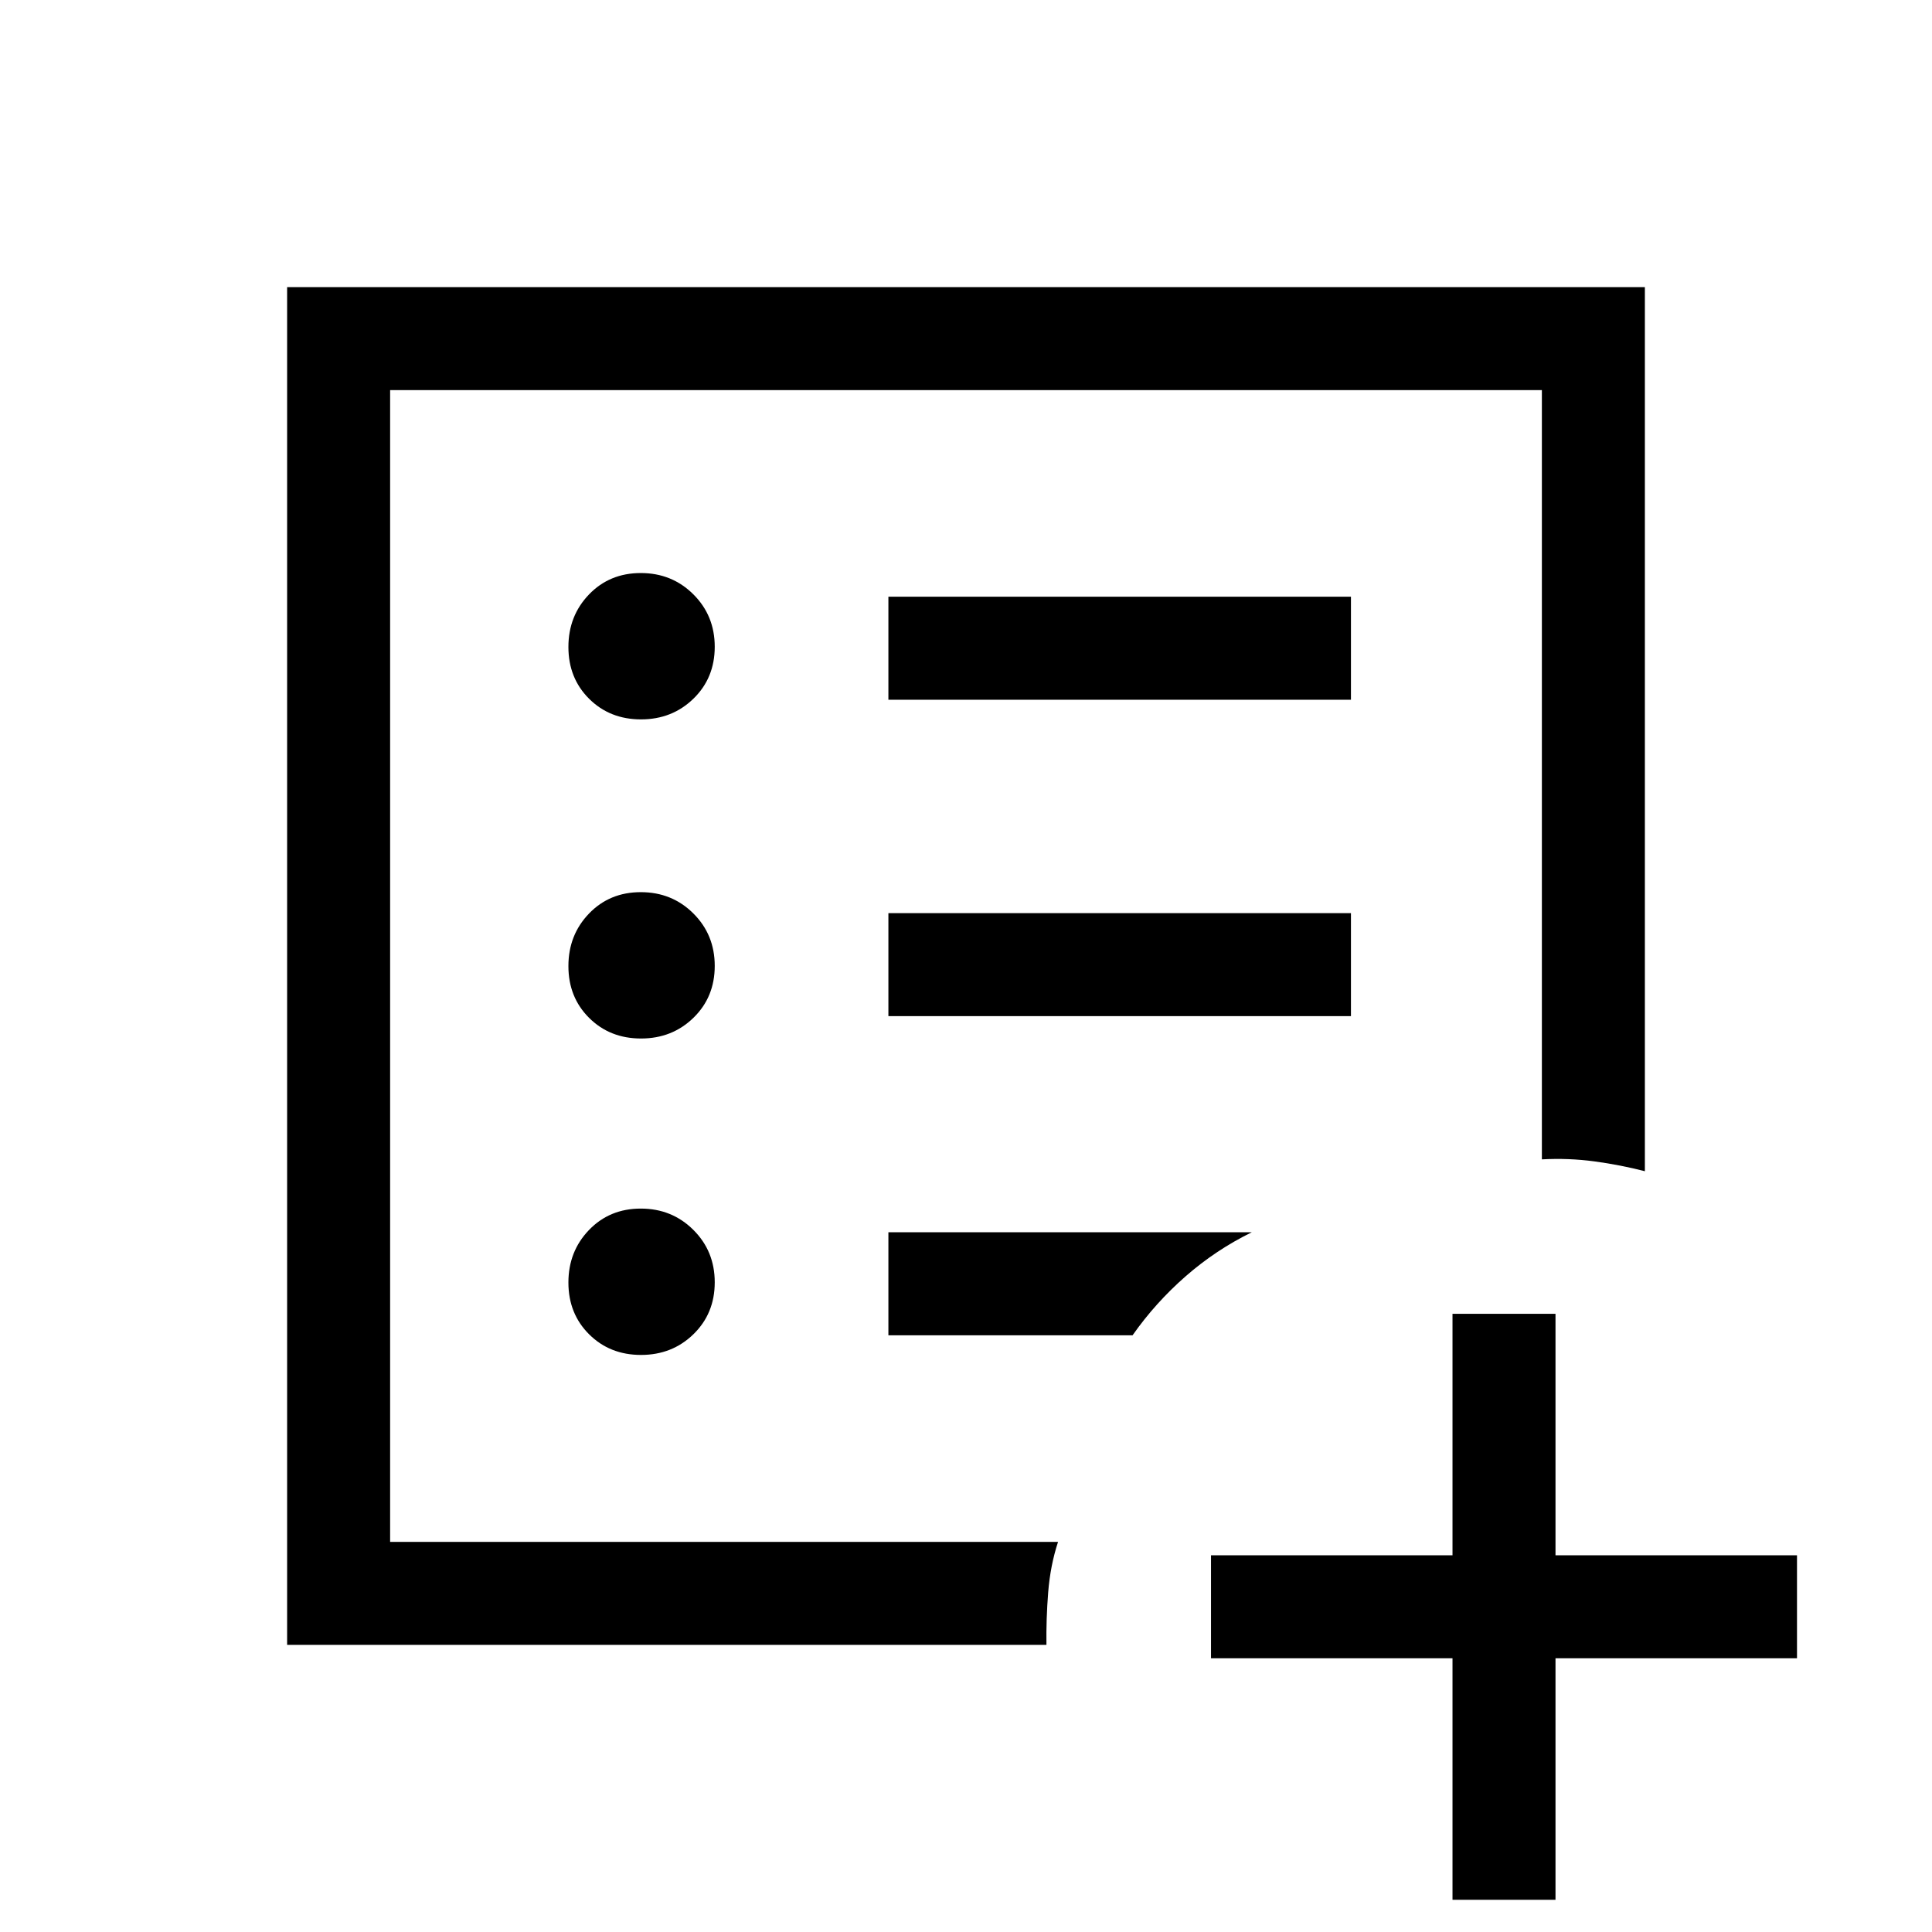 <svg xmlns="http://www.w3.org/2000/svg" height="40" viewBox="0 -960 960 960" width="40"><path d="M721.74-136h-120v-51.18h120v-120h51.18v120h120V-136h-120v120h-51.18v-120Zm-527.89-57.85v-572.3 572.3Zm-51.18 51.18v-674.66h674.66v439.3q-12.23-3.15-25.06-4.88-12.83-1.73-26.12-1.01v-382.23h-572.3v572.3h331.89q-3.84 11.71-4.9 25.04-1.05 13.33-.87 26.14h-377.3Zm175.85-144.07q15.48 0 26.06-10.3 10.57-10.3 10.57-25.78 0-15.49-10.63-26.06-10.63-10.58-26.11-10.58-15.49 0-25.73 10.63t-10.24 26.11q0 15.49 10.29 25.73 10.3 10.25 25.79 10.25Zm0-157.23q15.48 0 26.06-10.3 10.57-10.3 10.57-25.78 0-15.49-10.63-26.07-10.63-10.57-26.11-10.57-15.49 0-25.73 10.63t-10.24 26.11q0 15.49 10.29 25.73 10.3 10.25 25.79 10.25Zm0-158.57q15.48 0 26.06-10.3 10.57-10.29 10.57-25.78 0-15.48-10.63-26.06-10.63-10.58-26.11-10.58-15.49 0-25.73 10.63-10.24 10.64-10.24 26.12t10.29 25.73q10.3 10.24 25.79 10.24Zm122.92 147.46h229.84v-51.18H441.44v51.18Zm0-157.23h229.84v-51.18H441.44v51.18Zm0 315.8h121.33q11.36-16.18 26.37-29.31 15.01-13.13 32.86-21.87H441.44v51.18Z"/></svg>